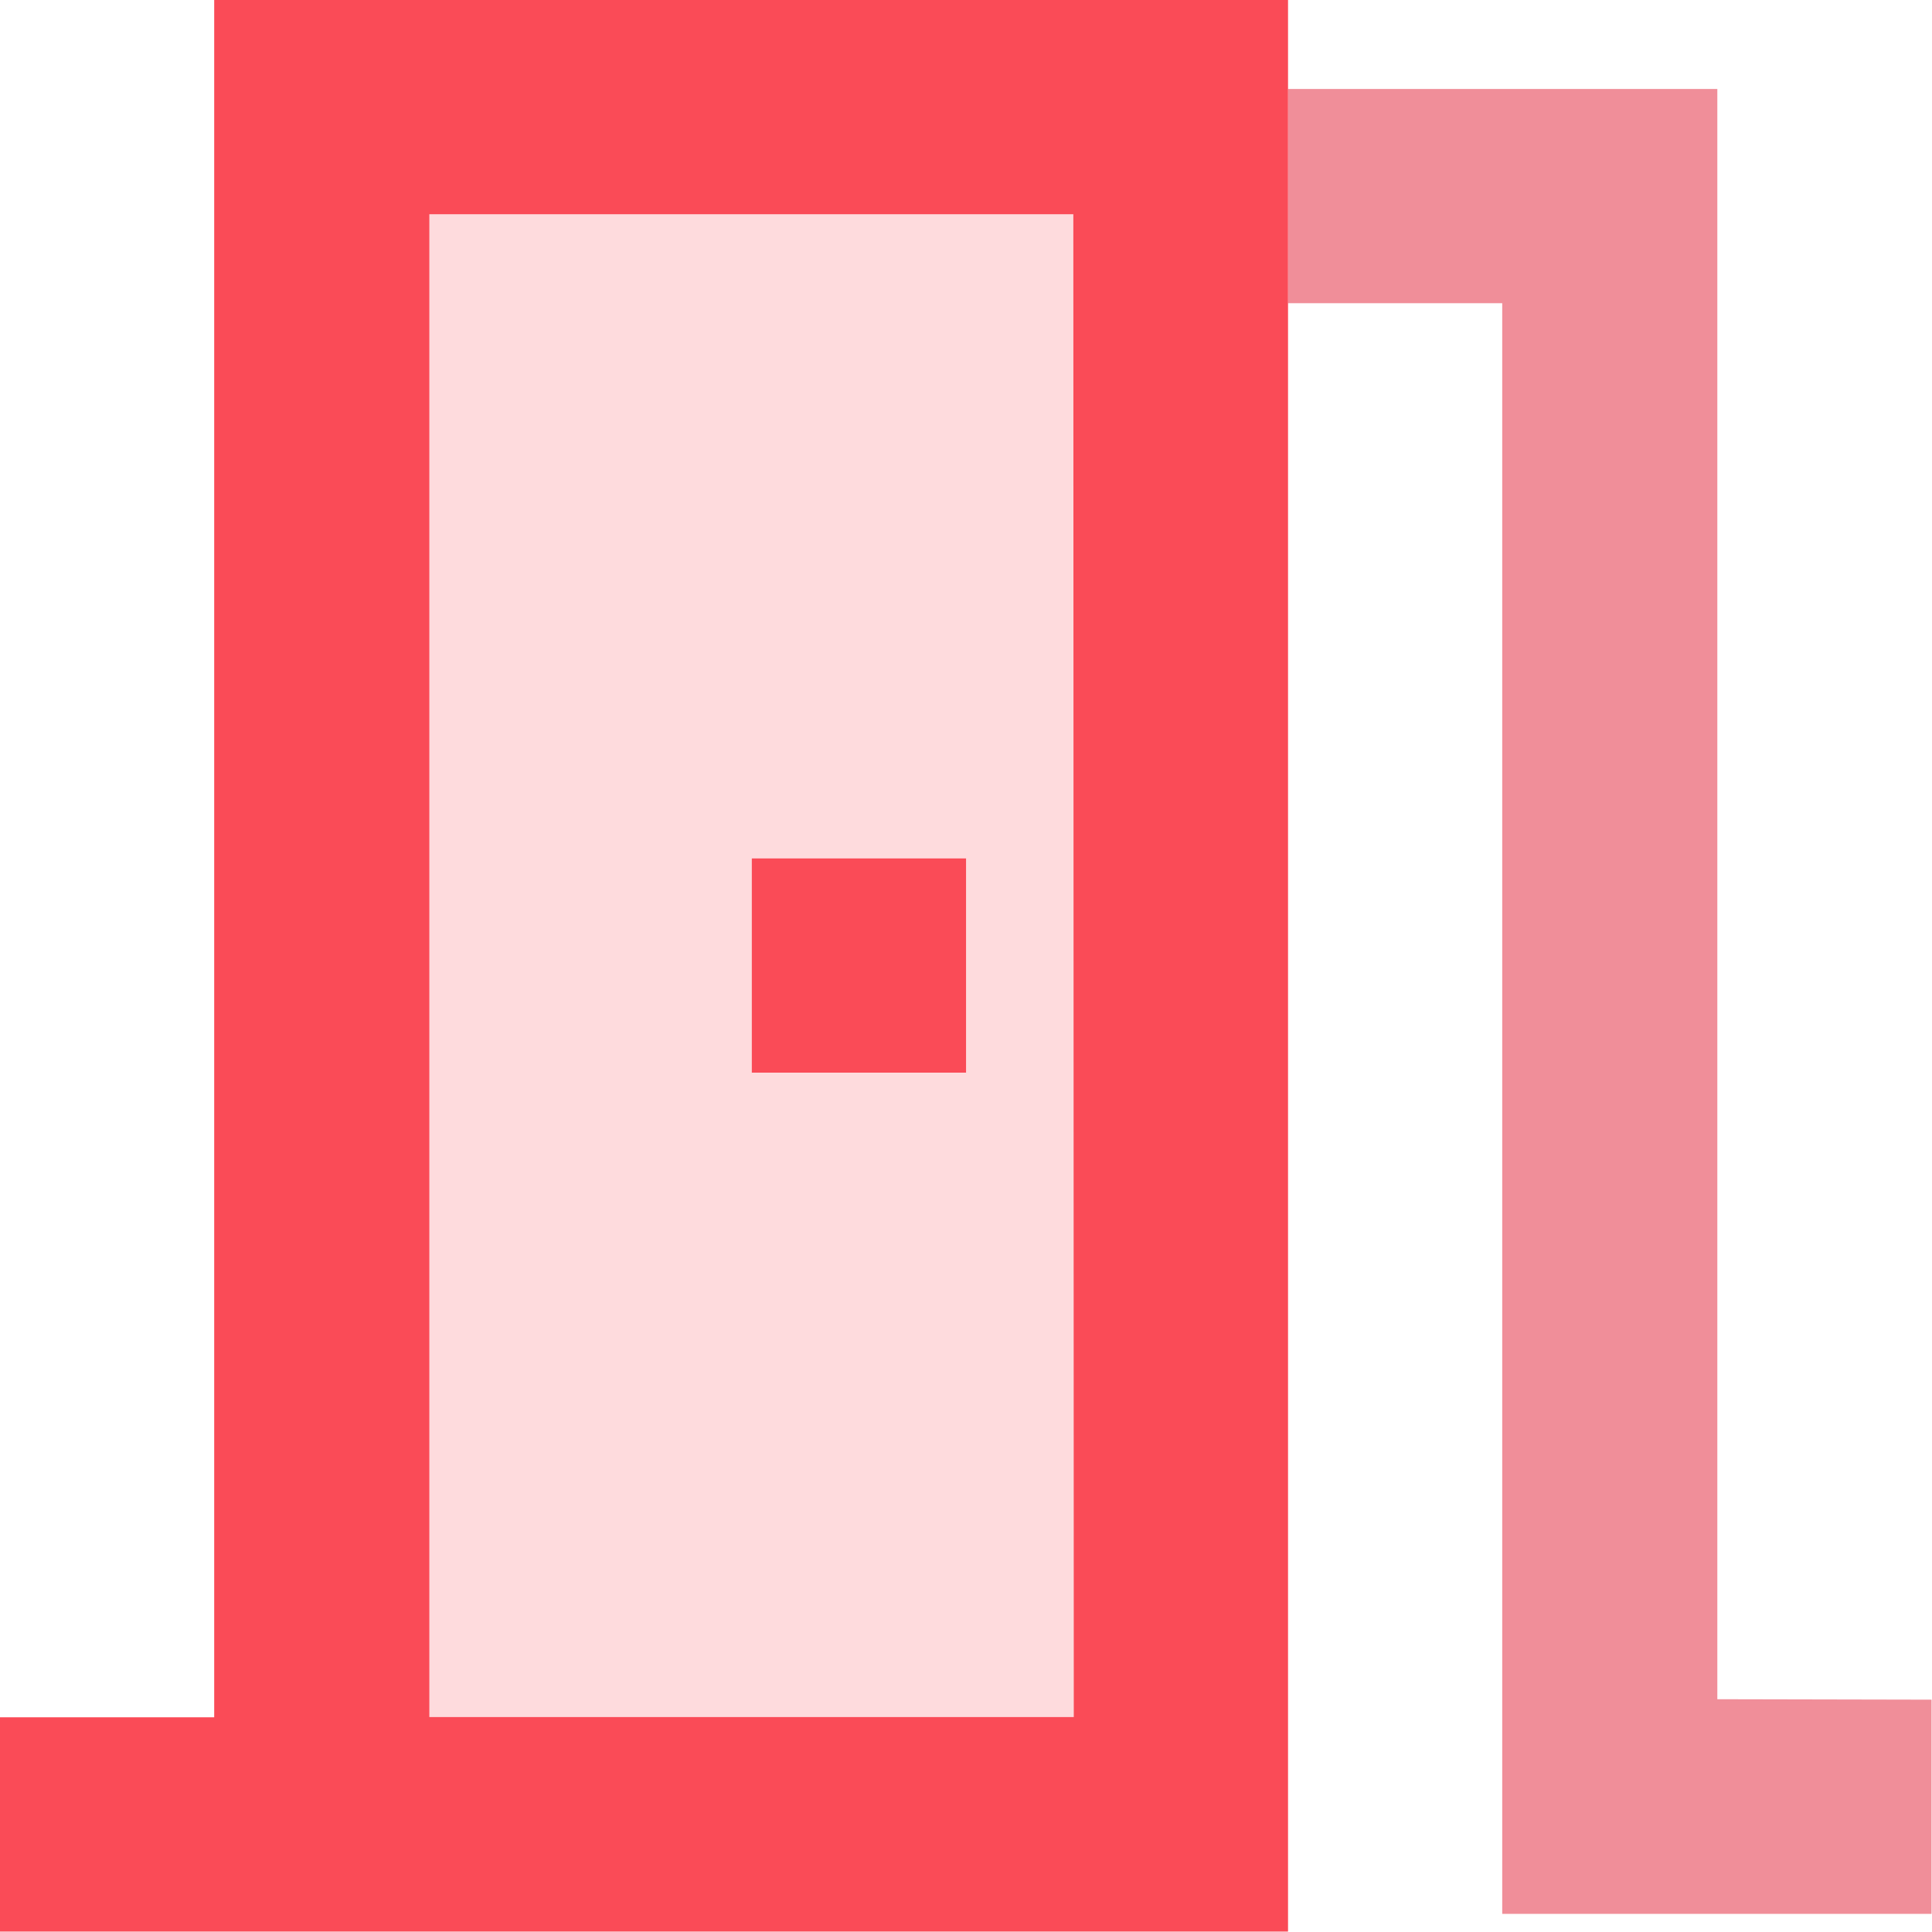<svg xmlns="http://www.w3.org/2000/svg" width="21.645" height="21.645" viewBox="0 0 21.645 21.645">
  <g id="Grupo_3283" data-name="Grupo 3283" transform="translate(-3658 -1948)">
    <path id="Caminho_399" data-name="Caminho 399" d="M22.24,22.24V4.2H17.43v2.4h2.4V24.645h4.81v-2.4Z" transform="translate(3655 1944.797)" fill="#f08e99"/>
    <path id="Caminho_487" data-name="Caminho 487" d="M17.43,4.2V3H5.4V22.24H3v2.4H17.43V4.2Z" transform="translate(3655 1945)" fill="#fa4b57" opacity="0.2"/>
    <path id="Caminho_398" data-name="Caminho 398" d="M17.43,4.2V3H5.4V22.24H3v2.4H17.43V4.2Zm-2.4,18.037H7.81V5.4h7.215Zm-3.607-9.62h2.4v2.4h-2.4Z" transform="translate(3655 1945)" fill="#fa4b57"/>
  </g>
</svg>
